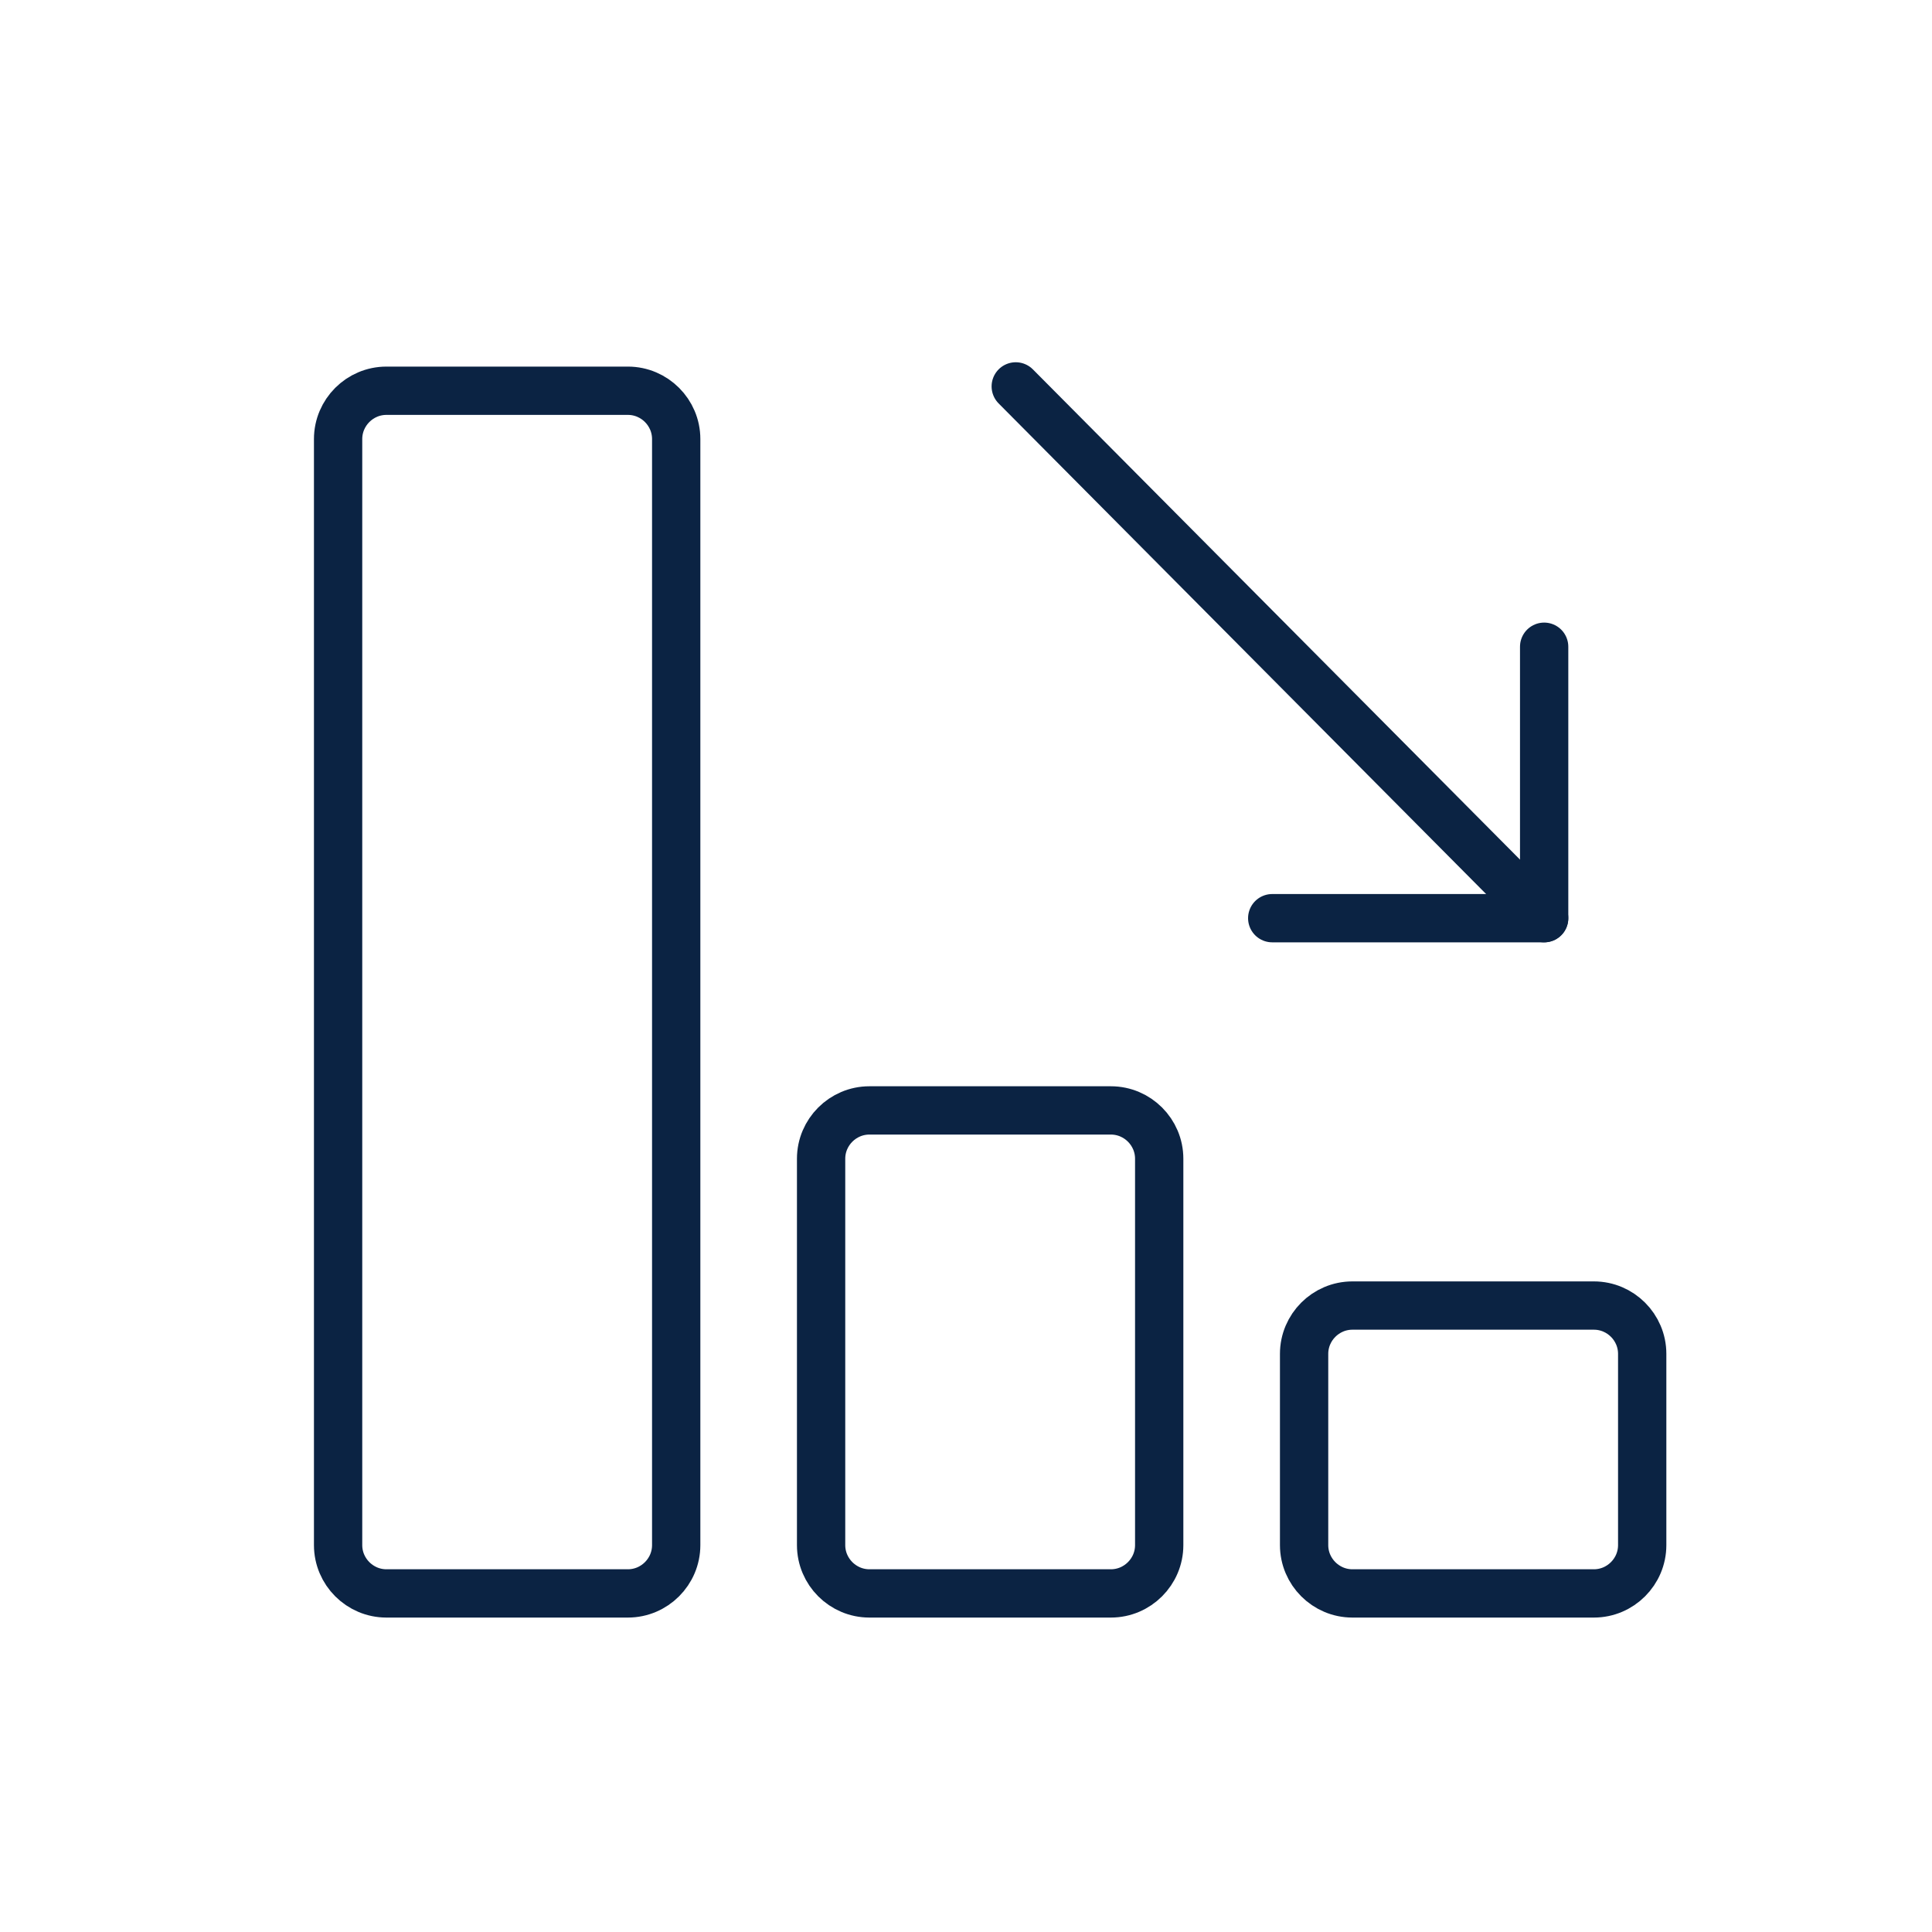 <svg width="40" height="40" viewBox="0 0 40 40" fill="none" xmlns="http://www.w3.org/2000/svg">
<path d="M31.97 19.01L21.03 8" stroke="#0B2343" stroke-miterlimit="10" stroke-linecap="round" stroke-linejoin="round"/>
<path d="M26.34 19.01H31.97V13.39" stroke="#0B2343" stroke-miterlimit="10" stroke-linecap="round" stroke-linejoin="round"/>
<path d="M28 32.99H33C33.55 32.99 34 32.54 34 31.99V28.03C34 27.48 33.55 27.03 33 27.03H28C27.45 27.03 27 27.48 27 28.03V31.99C27 32.54 27.45 32.99 28 32.99Z" stroke="#0B2343" stroke-miterlimit="10" stroke-linecap="round" stroke-linejoin="round"/>
<path d="M18 32.99H23C23.55 32.99 24 32.54 24 31.99V23.99C24 23.44 23.55 22.99 23 22.99H18C17.45 22.99 17 23.44 17 23.99V31.99C17 32.54 17.45 32.99 18 32.99Z" stroke="#0B2343" stroke-miterlimit="10" stroke-linecap="round" stroke-linejoin="round"/>
<path d="M8 32.99H13C13.55 32.99 14 32.54 14 31.99V9.09C14 8.54 13.55 8.09 13 8.09H8C7.45 8.09 7 8.54 7 9.09V31.99C7 32.54 7.45 32.99 8 32.99Z" stroke="#0B2343" stroke-miterlimit="10" stroke-linecap="round" stroke-linejoin="round"/>
</svg>
